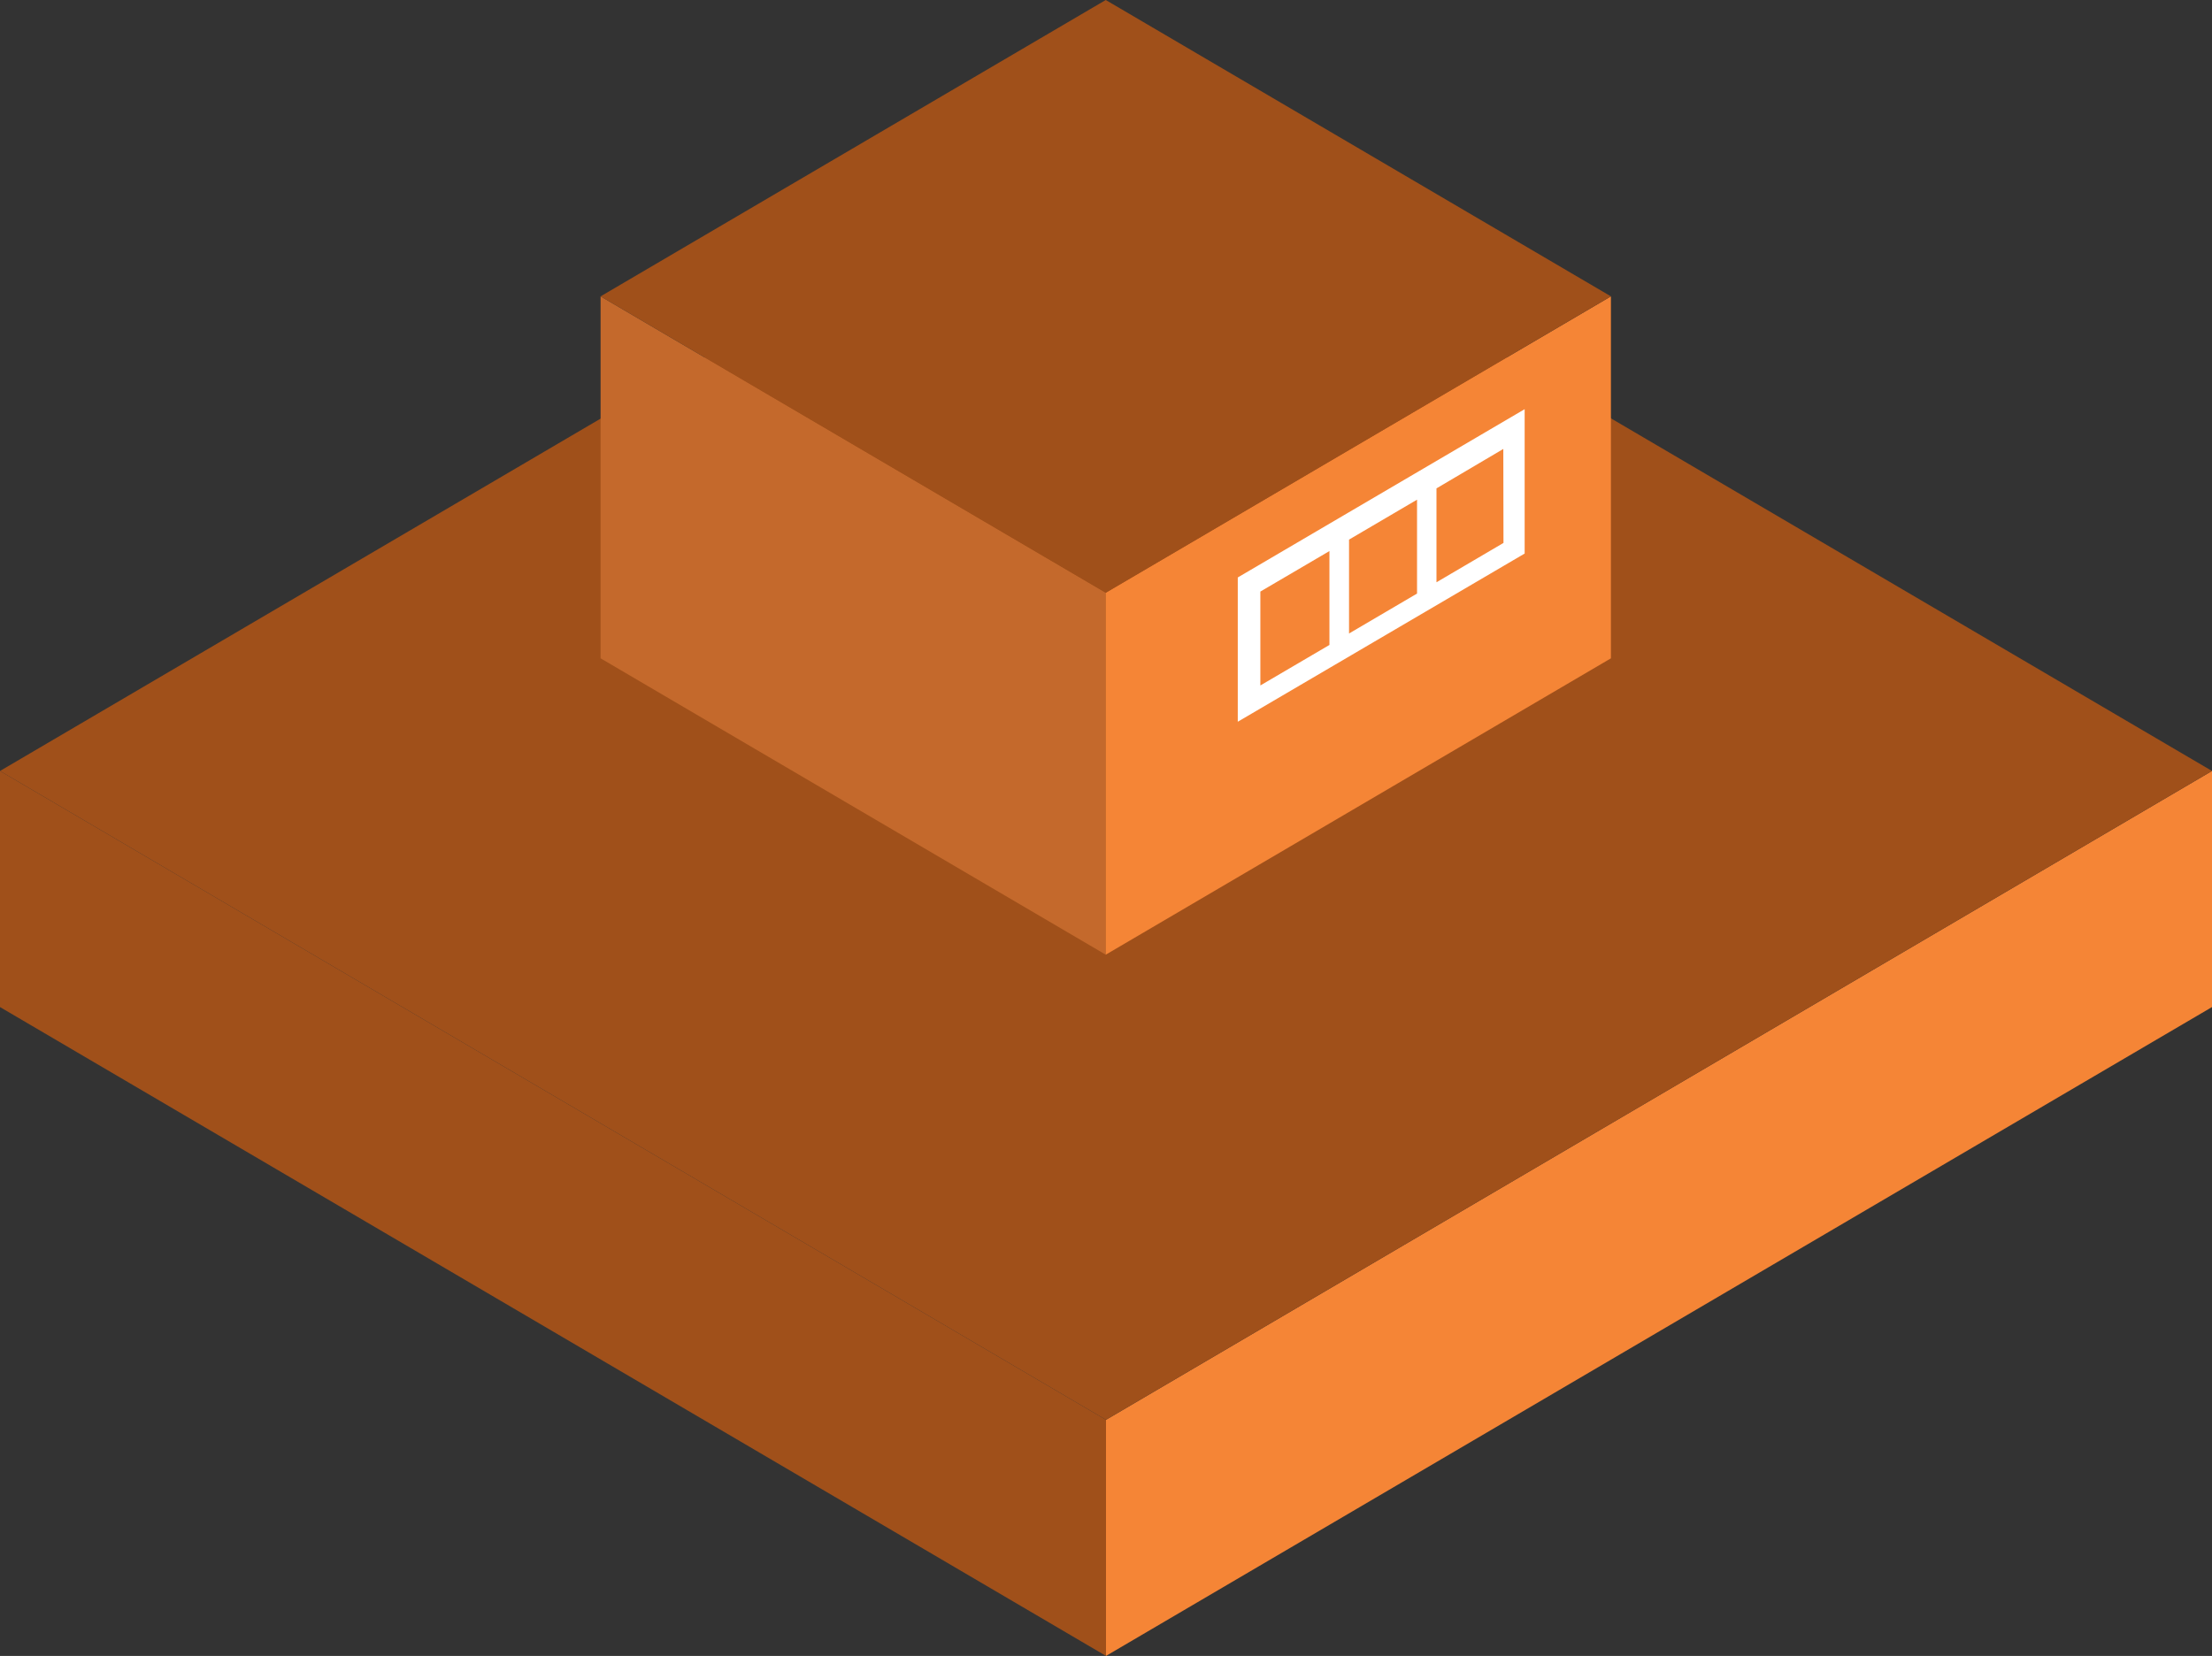 <svg xmlns="http://www.w3.org/2000/svg" viewBox="0 0 266.4 199.47">
    <rect x="0" y="0" width="266.4" height="199.47" fill="#333333" stroke="none"/>
    <defs>
        <style>
            .a{fill:#c4692c;}
            .b{fill:#f58536;}
            .c{fill:#a0501a;}
            .d{fill:#fff;}
            </style>
    </defs>
    <title>Asset 39</title>
    <polygon class="c" points="133.2 199.47 0 121.31 0 92.87 133.2 171.03 133.2 199.47"/>
    <polygon class="b" points="133.2 199.47 266.4 121.31 266.4 92.87 133.2 171.03 133.2 199.47"/>
    <polygon class="c" points="133.2 14.71 0 92.87 133.2 171.03 266.4 92.87 133.2 14.71"/>
    <polygon class="a" points="133.17 115 72.33 79.3 72.33 35.7 133.17 71.4 133.17 115"/>
    <polygon class="b" points="133.17 115 194.01 79.3 194.01 35.7 133.17 71.4 133.17 115"/>
    <polygon class="c" points="133.17 0 72.33 35.7 133.17 71.4 194.01 35.7 133.17 0"/>
    <path class="d"
          d="M183.62,66.68,149.07,86.94V69.56l34.55-20.27Zm-23.51-.3-8.32,4.88V82.57l8.32-4.88Zm10.55-6.19L162.47,65V76.31l8.19-4.81Zm10.39-6.11L173,58.83V70.14l8.07-4.74Z"/>
</svg>